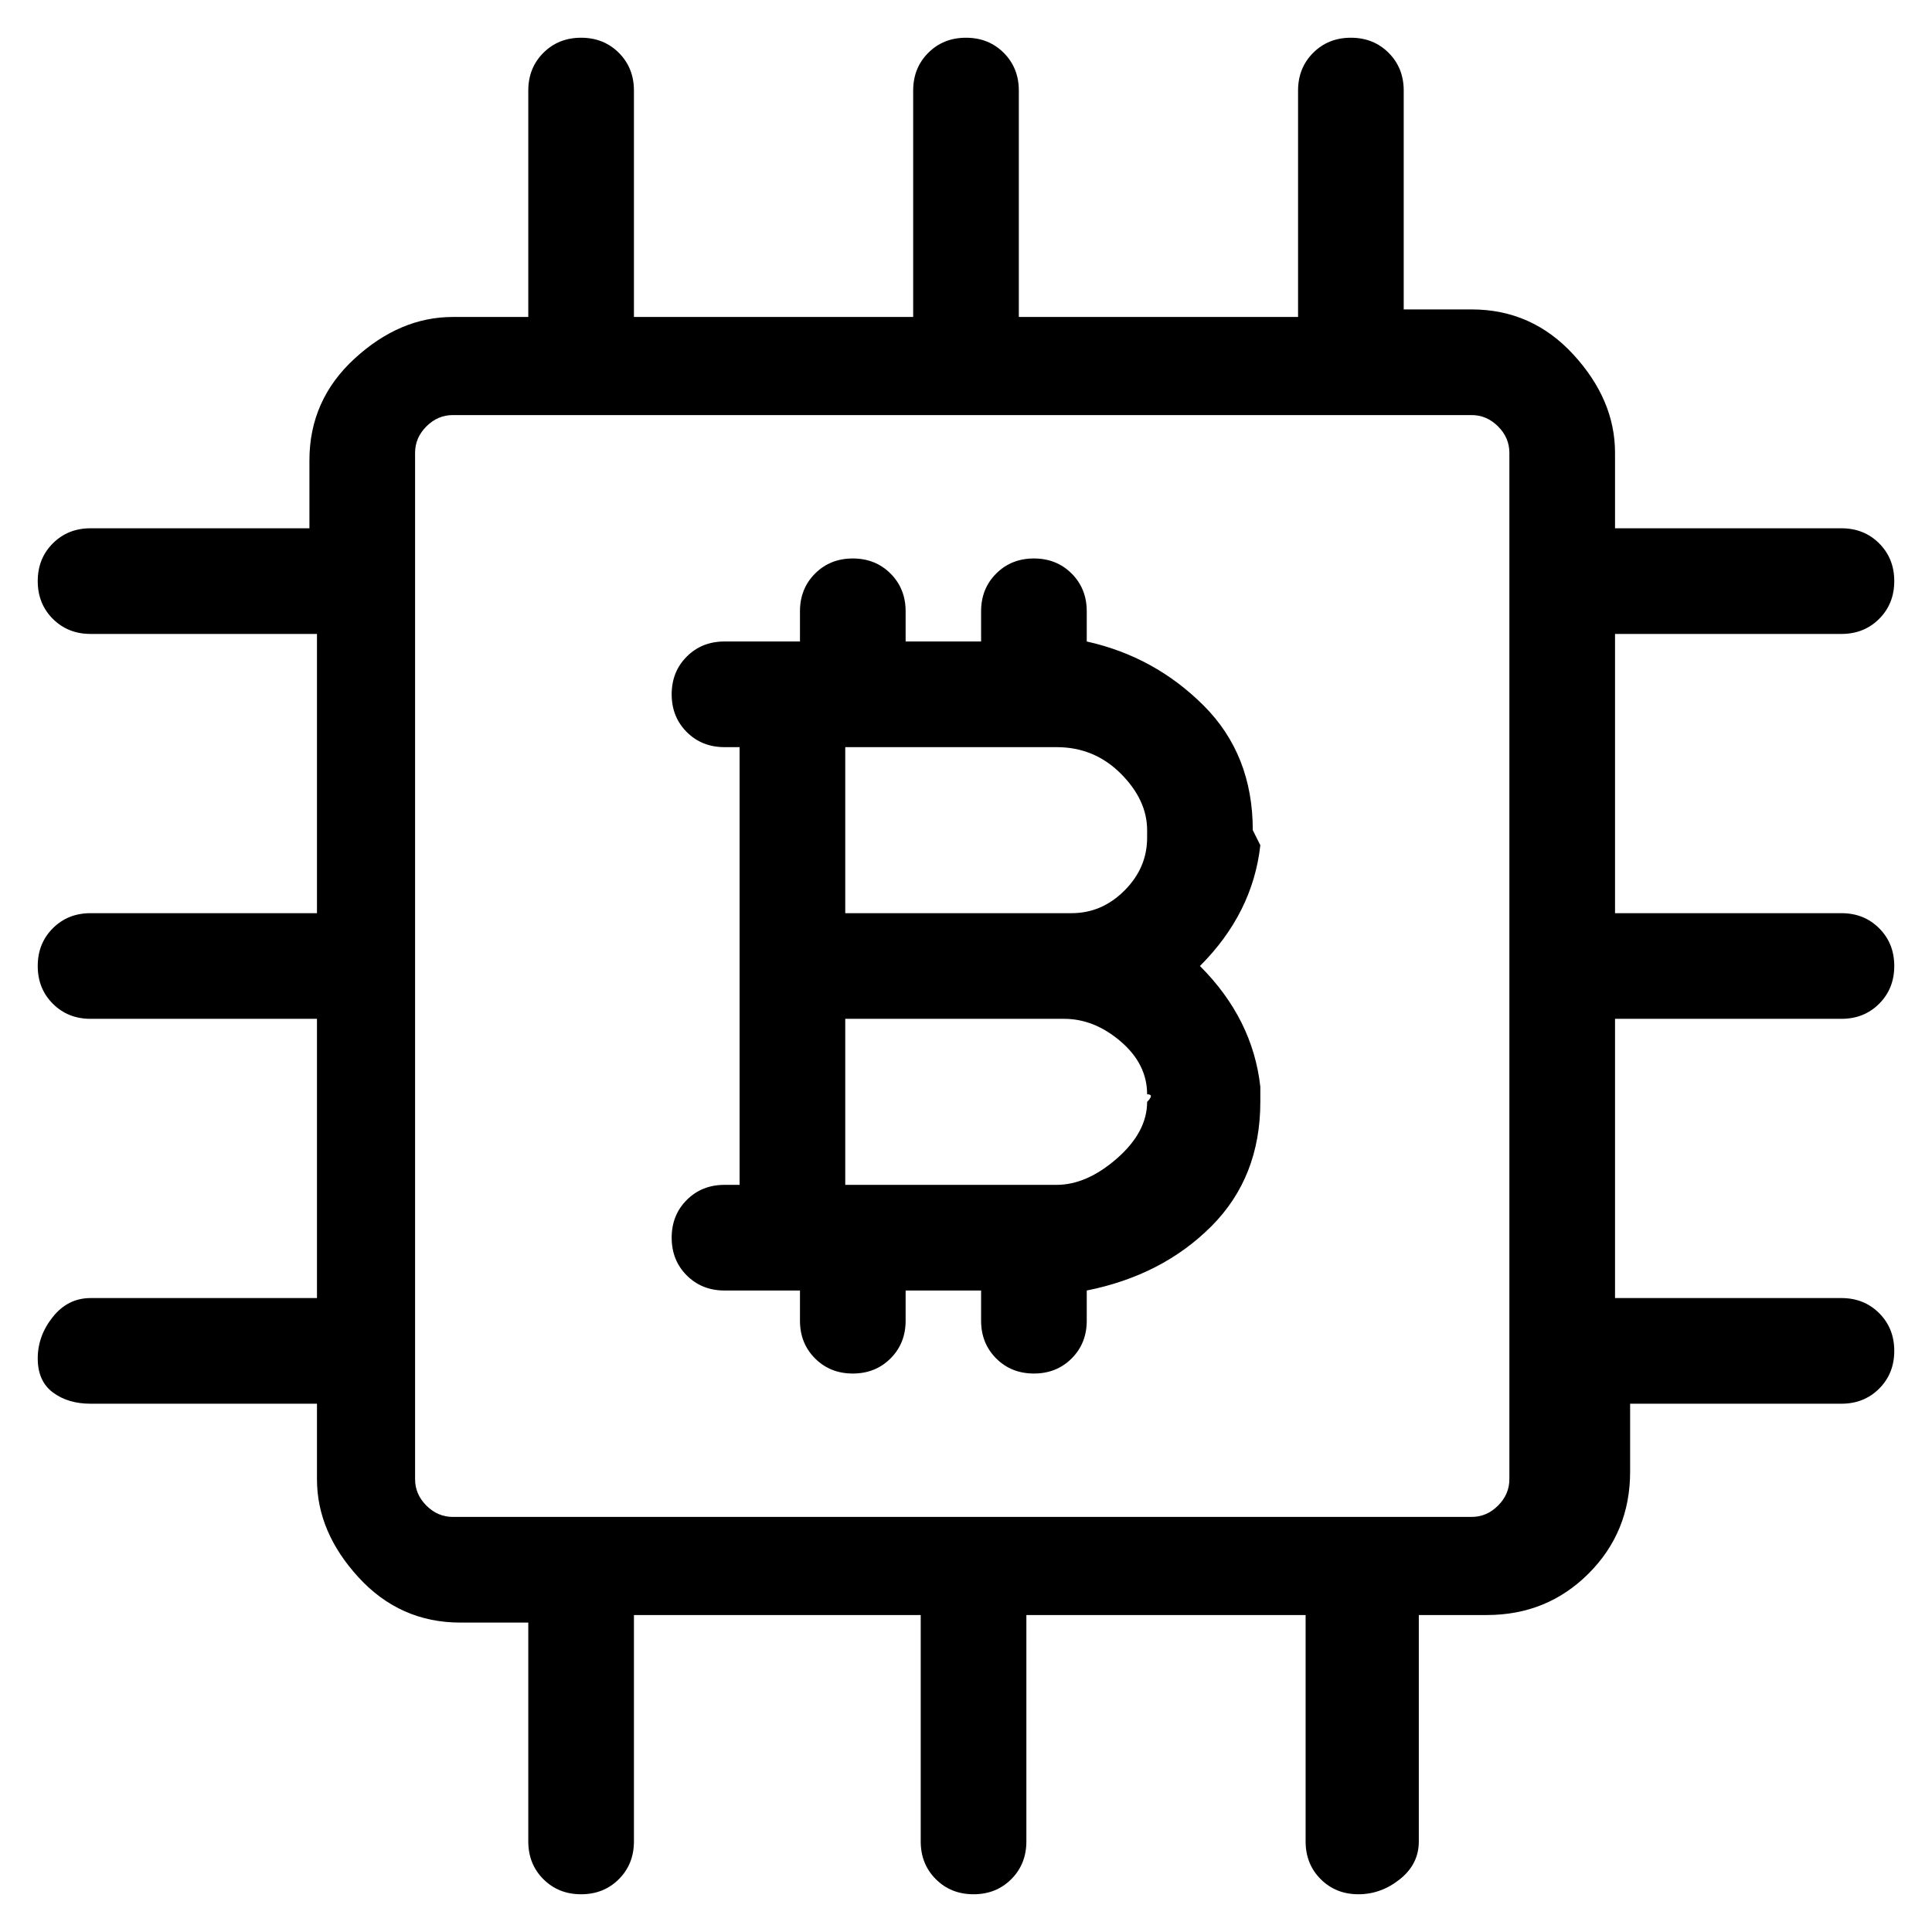 <svg viewBox="0 0 256 256" xmlns="http://www.w3.org/2000/svg">
  <path transform="scale(1, -1) translate(0, -256)" fill="currentColor" d="M166 146q0 10 -6.5 16.5t-15.5 8.5v4q0 3 -2 5t-5 2t-5 -2t-2 -5v-4h-10v4q0 3 -2 5t-5 2t-5 -2t-2 -5v-4h-10q-3 0 -5 -2t-2 -5t2 -5t5 -2h2v-58h-2q-3 0 -5 -2t-2 -5t2 -5t5 -2h10v-4q0 -3 2 -5t5 -2t5 2t2 5v4h10v-4q0 -3 2 -5t5 -2t5 2t2 5v4q10 2 16.5 8.5t6.5 16.5 v2q-1 9 -8 16q7 7 8 16zM152 146v-1q0 -4 -3 -7t-7 -3h-30v22h28q5 0 8.5 -3.5t3.5 -7.5zM152 110q0 -4 -4 -7.5t-8 -3.5h-28v22h29q4 0 7.5 -3t3.5 -7q1 0 0 -1zM244 121q3 0 5 2t2 5t-2 5t-5 2h-30v37h30q3 0 5 2t2 5t-2 5t-5 2h-30v10q0 7 -5.5 13t-13.5 6h-9v29 q0 3 -2 5t-5 2t-5 -2t-2 -5v-30h-37v30q0 3 -2 5t-5 2t-5 -2t-2 -5v-30h-37v30q0 3 -2 5t-5 2t-5 -2t-2 -5v-30h-10q-7 0 -13 -5.5t-6 -13.5v-9h-29q-3 0 -5 -2t-2 -5t2 -5t5 -2h30v-37h-30q-3 0 -5 -2t-2 -5t2 -5t5 -2h30v-37h-30q-3 0 -5 -2.5t-2 -5.5t2 -4.5t5 -1.5h30 v-10q0 -7 5.5 -13t13.5 -6h9v-29q0 -3 2 -5t5 -2t5 2t2 5v30h38v-30q0 -3 2 -5t5 -2t5 2t2 5v30h37v-30q0 -3 2 -5t5 -2t5.5 2t2.5 5v30h9q8 0 13.5 5.5t5.5 13.5v9h28q3 0 5 2t2 5t-2 5t-5 2h-30v37h30zM200 60q0 -2 -1.5 -3.5t-3.5 -1.5h-135q-2 0 -3.5 1.5t-1.5 3.5v136 q0 2 1.5 3.5t3.5 1.5h135q2 0 3.5 -1.5t1.5 -3.5v-136z" />
</svg>